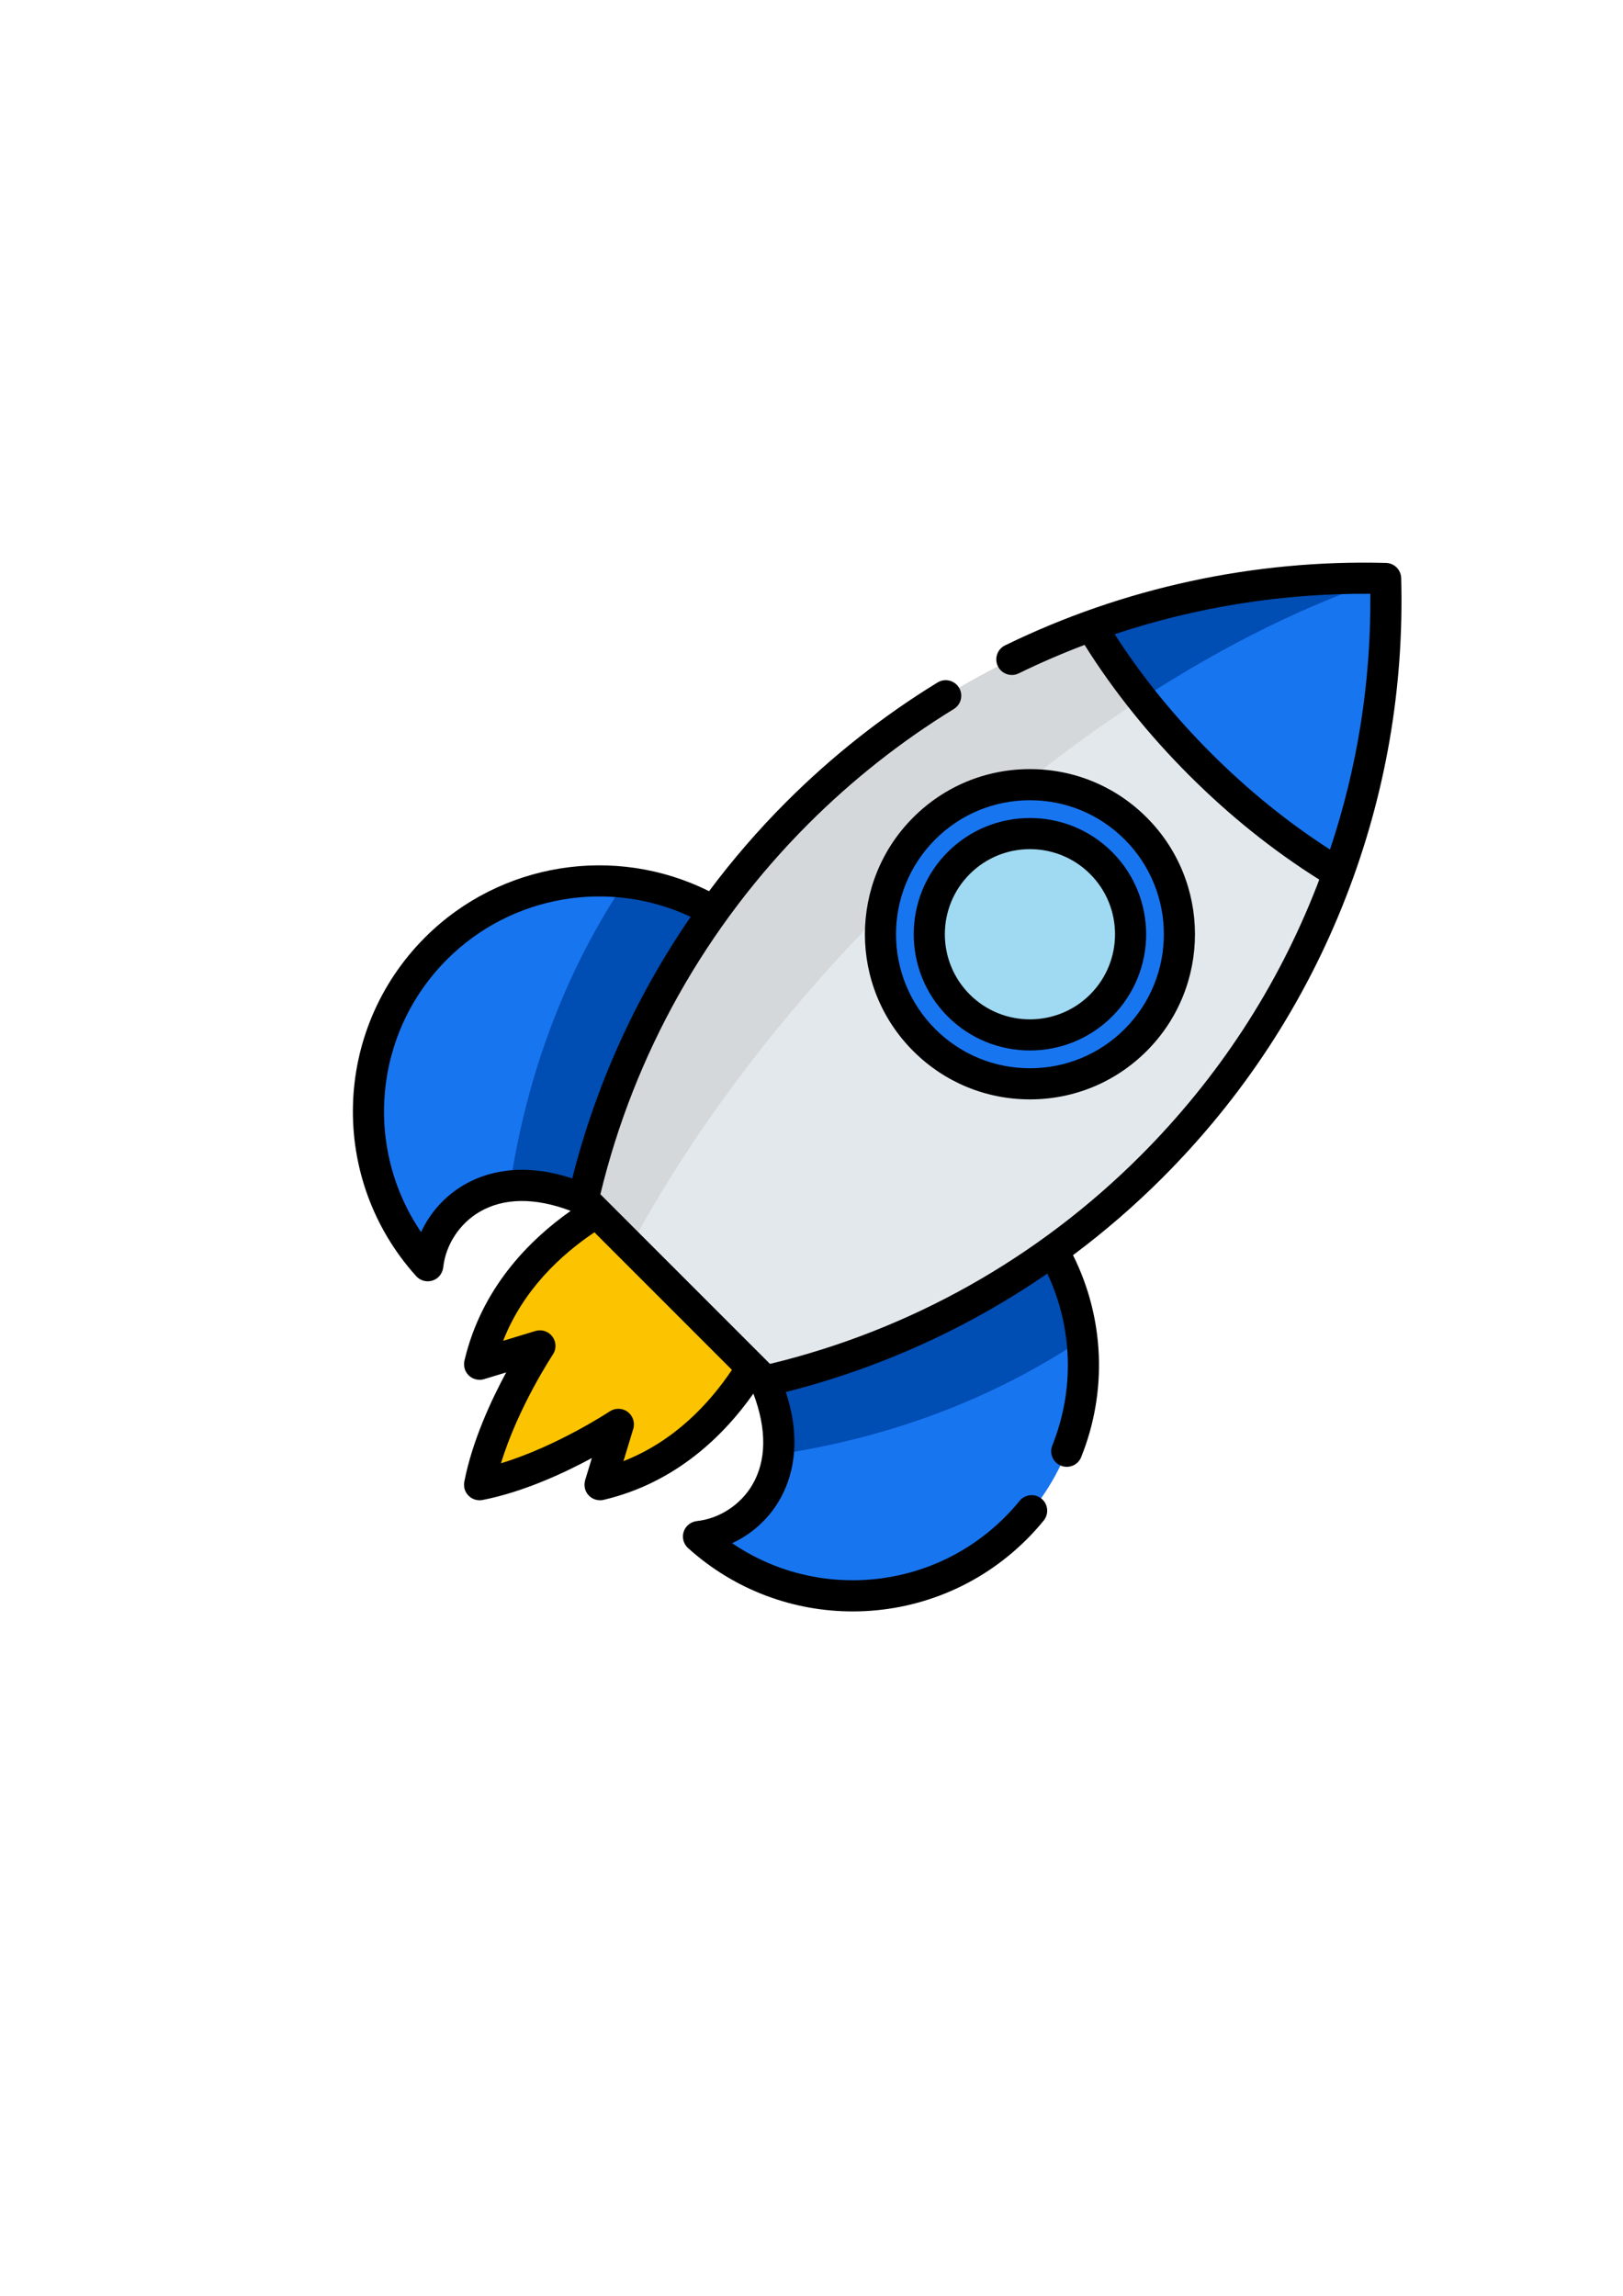<?xml version="1.0" encoding="UTF-8" standalone="no"?>
<!-- Created with Inkscape (http://www.inkscape.org/) -->

<svg
   xmlns:dc="http://purl.org/dc/elements/1.1/"
   xmlns:cc="http://creativecommons.org/ns#"
   xmlns:rdf="http://www.w3.org/1999/02/22-rdf-syntax-ns#"
   xmlns:svg="http://www.w3.org/2000/svg"
   xmlns="http://www.w3.org/2000/svg"
   xmlns:sodipodi="http://sodipodi.sourceforge.net/DTD/sodipodi-0.dtd"
   xmlns:inkscape="http://www.inkscape.org/namespaces/inkscape"
   width="210mm"
   height="297mm"
   viewBox="0 0 210 297"
   version="1.1"
   id="svg3815"
   inkscape:version="0.92.5 (2060ec1f9f, 2020-04-08)"
   sodipodi:docname="rocker_blue.svg">
  <defs
     id="defs3809" />
  <sodipodi:namedview
     id="base"
     pagecolor="#ffffff"
     bordercolor="#666666"
     borderopacity="1.0"
     inkscape:pageopacity="0.0"
     inkscape:pageshadow="2"
     inkscape:zoom="1.4"
     inkscape:cx="551.58143"
     inkscape:cy="586.5907"
     inkscape:document-units="mm"
     inkscape:current-layer="g3911"
     showgrid="false"
     inkscape:window-width="1848"
     inkscape:window-height="1016"
     inkscape:window-x="72"
     inkscape:window-y="27"
     inkscape:window-maximized="1" />
  <g
     inkscape:label="Layer 1"
     inkscape:groupmode="layer"
     id="layer1">
    <g
       id="g3911"
       transform="matrix(0.265,0,0,0.265,45.66,72.785)">
      <path
         id="path3817"
         d="m 194.775,393.024 c -11.784,19.149 -35.126,47.93 -74.104,57.108 l 8.952,-29.461 c 0,0 -34.56,23.002 -67.759,29.461 6.459,-33.313 29.461,-67.759 29.461,-67.759 l -29.461,8.952 c 9.178,-38.978 37.959,-62.32 57.108,-74.104 l 81.594,-17.133 z"
         style="fill:#fcc400"
         inkscape:connector-curvature="0" />
      <path
         id="path3819"
         d="m 323.686,471.378 c -42.574,42.574 -110.738,43.922 -154.925,4.063 17.442,-1.849 36.247,-15.723 38.877,-40.138 1.097,-10.141 -0.609,-22.107 -6.363,-35.788 l -88.796,-88.796 c -13.681,-5.754 -25.647,-7.46 -35.788,-6.363 -24.415,2.63 -38.289,21.434 -40.138,38.876 -39.858,-44.186 -38.511,-112.351 4.063,-154.925 25.175,-25.175 59.321,-35.931 92.157,-32.262 15.056,1.684 29.833,6.385 43.348,14.139 l 165.688,165.688 c 7.754,13.515 12.462,28.298 14.139,43.348 3.668,32.836 -7.088,66.983 -32.262,92.158 z"
         style="fill:#1875f0;fill-opacity:1"
         inkscape:connector-curvature="0" />
      <path
         id="path3821"
         d="m 355.948,379.221 c -44.101,29.453 -94.536,48.027 -148.311,56.082 1.097,-10.141 -0.609,-22.107 -6.363,-35.788 l -88.796,-88.796 c -13.681,-5.754 -25.647,-7.46 -35.788,-6.363 8.055,-53.774 26.629,-104.211 56.082,-148.311 15.056,1.684 29.833,6.385 43.348,14.139 l 165.688,165.688 c 7.755,13.517 12.462,28.3 14.14,43.349 z"
         style="fill:#004db3;fill-opacity:1"
         inkscape:connector-curvature="0" />
      <path
         id="path3823"
         d="M 201.27,399.519 C 270.385,383.645 336.024,348.798 389.866,294.956 468.944,215.878 507.063,111.358 504.249,7.744 400.636,4.93 296.117,43.048 217.039,122.126 163.196,175.969 128.349,241.607 112.476,310.722 Z"
         style="fill:#e3e8ec"
         inkscape:connector-curvature="0" />
      <path
         id="path3825"
         d="M 261.95,167.039 C 208.111,220.878 165.257,278.523 135.553,333.795 L 112.479,310.72 C 128.344,241.61 163.201,175.968 217.04,122.129 296.117,43.05 400.636,4.934 504.251,7.75 428.29,32.587 341.028,87.961 261.95,167.039 Z"
         style="fill:#d5d8db"
         inkscape:connector-curvature="0" />
      <g
         id="g3831">
	<path
   id="path3827"
   d="M 481.14,151.524 C 457.987,137.614 435.026,119.771 413.627,98.373 403.294,88.04 393.798,77.355 385.17,66.463 375.918,54.775 367.656,42.844 360.447,30.862 406.547,14.201 455.155,6.497 503.569,7.73 c 0.229,0.014 0.459,0.014 0.681,0.021 l -0.007,0.007 c 1.319,48.628 -6.37,97.451 -23.103,143.766 z"
   style="fill:#1875f0;fill-opacity:1"
   inkscape:connector-curvature="0" />

	<path
   id="path3829"
   d="m 489.066,341.327 c -0.007,-0.007 0,-0.014 -0.007,-0.021"
   style="fill:#e30e08"
   inkscape:connector-curvature="0" />

</g>
      <path
         id="path3833"
         d="m 504.25,7.75 -0.007,0.007 C 466.542,20.075 426.054,39.926 385.17,66.462 375.918,54.774 367.656,42.843 360.447,30.861 406.547,14.2 455.155,6.496 503.569,7.729 c 0.23,0.014 0.459,0.014 0.681,0.021 z"
         style="fill:#004db3;fill-opacity:1"
         inkscape:connector-curvature="0" />
      <circle
         id="circle3835"
         r="73.019"
         cy="181.415"
         cx="330.584"
         style="fill:#1875f0;fill-opacity:1" />
      <circle
         id="circle3837"
         r="49.172"
         cy="181.415"
         cx="330.584"
         style="fill:#a0d9f2" />
      <path
         id="path3839"
         d="M 511.847,7.539 C 511.738,3.504 508.49,0.255 504.456,0.147 440.089,-1.596 375.931,12.303 318.415,40.408 c -3.825,1.869 -5.365,6.522 -3.421,10.309 l 10e-4,0.002 c 1.888,3.678 6.368,5.169 10.084,3.355 10.511,-5.134 21.255,-9.771 32.184,-13.91 14.068,22.427 31.192,43.793 50.981,63.583 19.805,19.805 41.174,36.928 63.594,50.981 -0.388,1.022 -0.756,2.048 -1.152,3.067 -19.286,49.541 -48.286,93.882 -86.193,131.789 -50.012,50.012 -112.464,85.072 -180.841,101.57 l -82.807,-82.808 c 16.497,-68.378 51.558,-130.83 101.57,-180.841 21.481,-21.481 45.339,-40.309 71.003,-56.04 3.53,-2.164 4.685,-6.747 2.591,-10.319 v 0 c -2.152,-3.671 -6.904,-4.869 -10.531,-2.645 -26.683,16.356 -51.486,35.927 -73.812,58.254 -13.691,13.691 -26.294,28.285 -37.761,43.646 C 128.02,137.457 71.899,146.278 35.24,182.938 c -45.259,45.259 -47.161,117.907 -4.326,165.39 1.465,1.626 3.528,2.51 5.645,2.51 1.196,0 2.409,-0.283 3.541,-0.874 2.287,-1.193 3.75,-3.542 4.037,-6.105 1.217,-10.879 7.938,-21.152 17.578,-26.843 11.837,-6.988 27.208,-7.163 44.616,-0.561 -20.576,14.515 -43.51,37.889 -51.824,72.959 -0.498,2.098 -0.169,4.353 1.038,6.138 1.918,2.839 5.388,4.002 8.53,3.045 l 10.774,-3.273 c -7.319,13.558 -16.549,33.411 -20.414,53.203 -0.334,1.713 -0.149,3.516 0.656,5.064 1.614,3.105 4.982,4.631 8.226,4.002 19.8,-3.851 39.752,-13.127 53.364,-20.468 l -3.209,10.56 c -0.647,2.129 -0.467,4.47 0.689,6.372 1.43,2.353 3.924,3.676 6.512,3.676 0.58,0 1.163,-0.066 1.742,-0.203 35.164,-8.279 58.59,-31.254 73.127,-51.862 6.603,17.408 6.427,32.779 -0.56,44.615 -5.698,9.651 -15.988,16.377 -26.882,17.582 -2.345,0.259 -4.52,1.507 -5.768,3.509 -2.013,3.231 -1.349,7.286 1.338,9.709 22.904,20.661 51.659,30.913 80.375,30.913 30.817,0 61.588,-11.811 85.015,-35.239 2.887,-2.886 5.633,-5.925 8.212,-9.084 2.795,-3.423 2.14,-8.491 -1.466,-11.047 h -10e-4 c -3.278,-2.324 -7.772,-1.672 -10.314,1.44 -2.254,2.761 -4.655,5.416 -7.18,7.94 -36.086,36.086 -92.106,40.616 -133.139,12.682 9.407,-4.322 17.483,-11.503 22.901,-20.678 6.269,-10.618 11.497,-28.124 3.318,-53.125 45.805,-11.577 88.972,-31.191 127.683,-57.821 12.442,26.37 13.347,56.759 2.444,83.87 -1.497,3.722 0.111,7.967 3.724,9.713 l 0.004,0.002 c 3.935,1.901 8.698,0.116 10.333,-3.938 12.876,-31.925 11.444,-67.835 -3.967,-98.631 15.357,-11.464 29.947,-24.064 43.634,-37.751 C 434.651,260.924 464.8,214.823 484.855,163.307 504.221,113.554 513.304,61.145 511.847,7.539 Z M 53.982,303.924 C 44.805,309.342 37.625,317.418 33.303,326.825 5.369,285.791 9.9,229.772 45.986,193.686 c 31.445,-31.446 79.28,-39.459 118.943,-20.763 -26.631,38.711 -46.245,81.878 -57.822,127.684 -25,-8.179 -42.507,-2.951 -53.125,3.317 z m 78.127,134.705 4.785,-15.749 c 0.932,-3.07 -0.163,-6.395 -2.738,-8.309 -2.576,-1.914 -6.075,-2.005 -8.746,-0.228 -0.291,0.194 -25.763,17.017 -53.095,25.33 8.304,-27.345 25.138,-52.791 25.33,-53.08 1.783,-2.67 1.695,-6.173 -0.218,-8.751 -1.913,-2.579 -5.243,-3.674 -8.313,-2.743 l -15.748,4.786 c 9.751,-24.936 28.295,-42.04 44.561,-52.961 l 67.142,67.143 c -10.919,16.266 -28.022,34.809 -52.96,44.562 z M 477.091,140.057 C 456.666,126.953 437.156,111.157 418.994,92.996 400.851,74.854 385.06,55.356 371.946,34.933 412.003,21.601 454.274,14.884 496.781,15.214 c 0.373,42.725 -6.241,84.607 -19.69,124.843 z"
         inkscape:connector-curvature="0" />
      <path
         d="m 330.58,100.796 c -21.534,0 -41.779,8.384 -57.006,23.611 -31.432,31.434 -31.432,82.579 0,114.012 15.227,15.227 35.473,23.611 57.006,23.611 21.533,0 41.778,-8.384 57.004,-23.611 31.433,-31.433 31.433,-82.579 0,-114.012 -15.226,-15.227 -35.471,-23.611 -57.004,-23.611 z m 0,15.201 c 17.473,0 33.901,6.804 46.256,19.16 25.506,25.505 25.506,67.007 0,92.512 -12.354,12.355 -28.782,19.16 -46.256,19.16 -17.474,0 -33.902,-6.804 -46.258,-19.16 -25.505,-25.506 -25.505,-67.006 0,-92.512 12.355,-12.355 28.783,-19.16 46.258,-19.16 z"
         id="path3841"
         inkscape:connector-curvature="0" />
      <path
         d="M 503.15 399.764 C 488.613 399.764 474.077 405.298 463.01 416.365 C 440.878 438.499 440.878 474.514 463.01 496.648 C 474.078 507.715 488.613 513.248 503.15 513.248 C 517.687 513.248 532.225 507.715 543.293 496.648 C 565.427 474.514 565.427 438.5 543.293 416.365 C 532.225 405.298 517.688 399.764 503.15 399.764 z M 503.152 414.959 C 513.795 414.959 524.442 419.013 532.545 427.115 C 548.752 443.322 548.752 469.693 532.545 485.9 C 516.34 502.107 489.965 502.107 473.76 485.9 C 457.553 469.693 457.553 443.322 473.76 427.115 C 481.864 419.01 492.506 414.959 503.152 414.959 z "
         transform="translate(-172.572,-275.093)"
         id="path3843" />
      <g
         id="g3845">
</g>
      <g
         id="g3847">
</g>
      <g
         id="g3849">
</g>
      <g
         id="g3851">
</g>
      <g
         id="g3853">
</g>
      <g
         id="g3855">
</g>
      <g
         id="g3857">
</g>
      <g
         id="g3859">
</g>
      <g
         id="g3861">
</g>
      <g
         id="g3863">
</g>
      <g
         id="g3865">
</g>
      <g
         id="g3867">
</g>
      <g
         id="g3869">
</g>
      <g
         id="g3871">
</g>
      <g
         id="g3873">
</g>
    </g>
  </g>
</svg>
